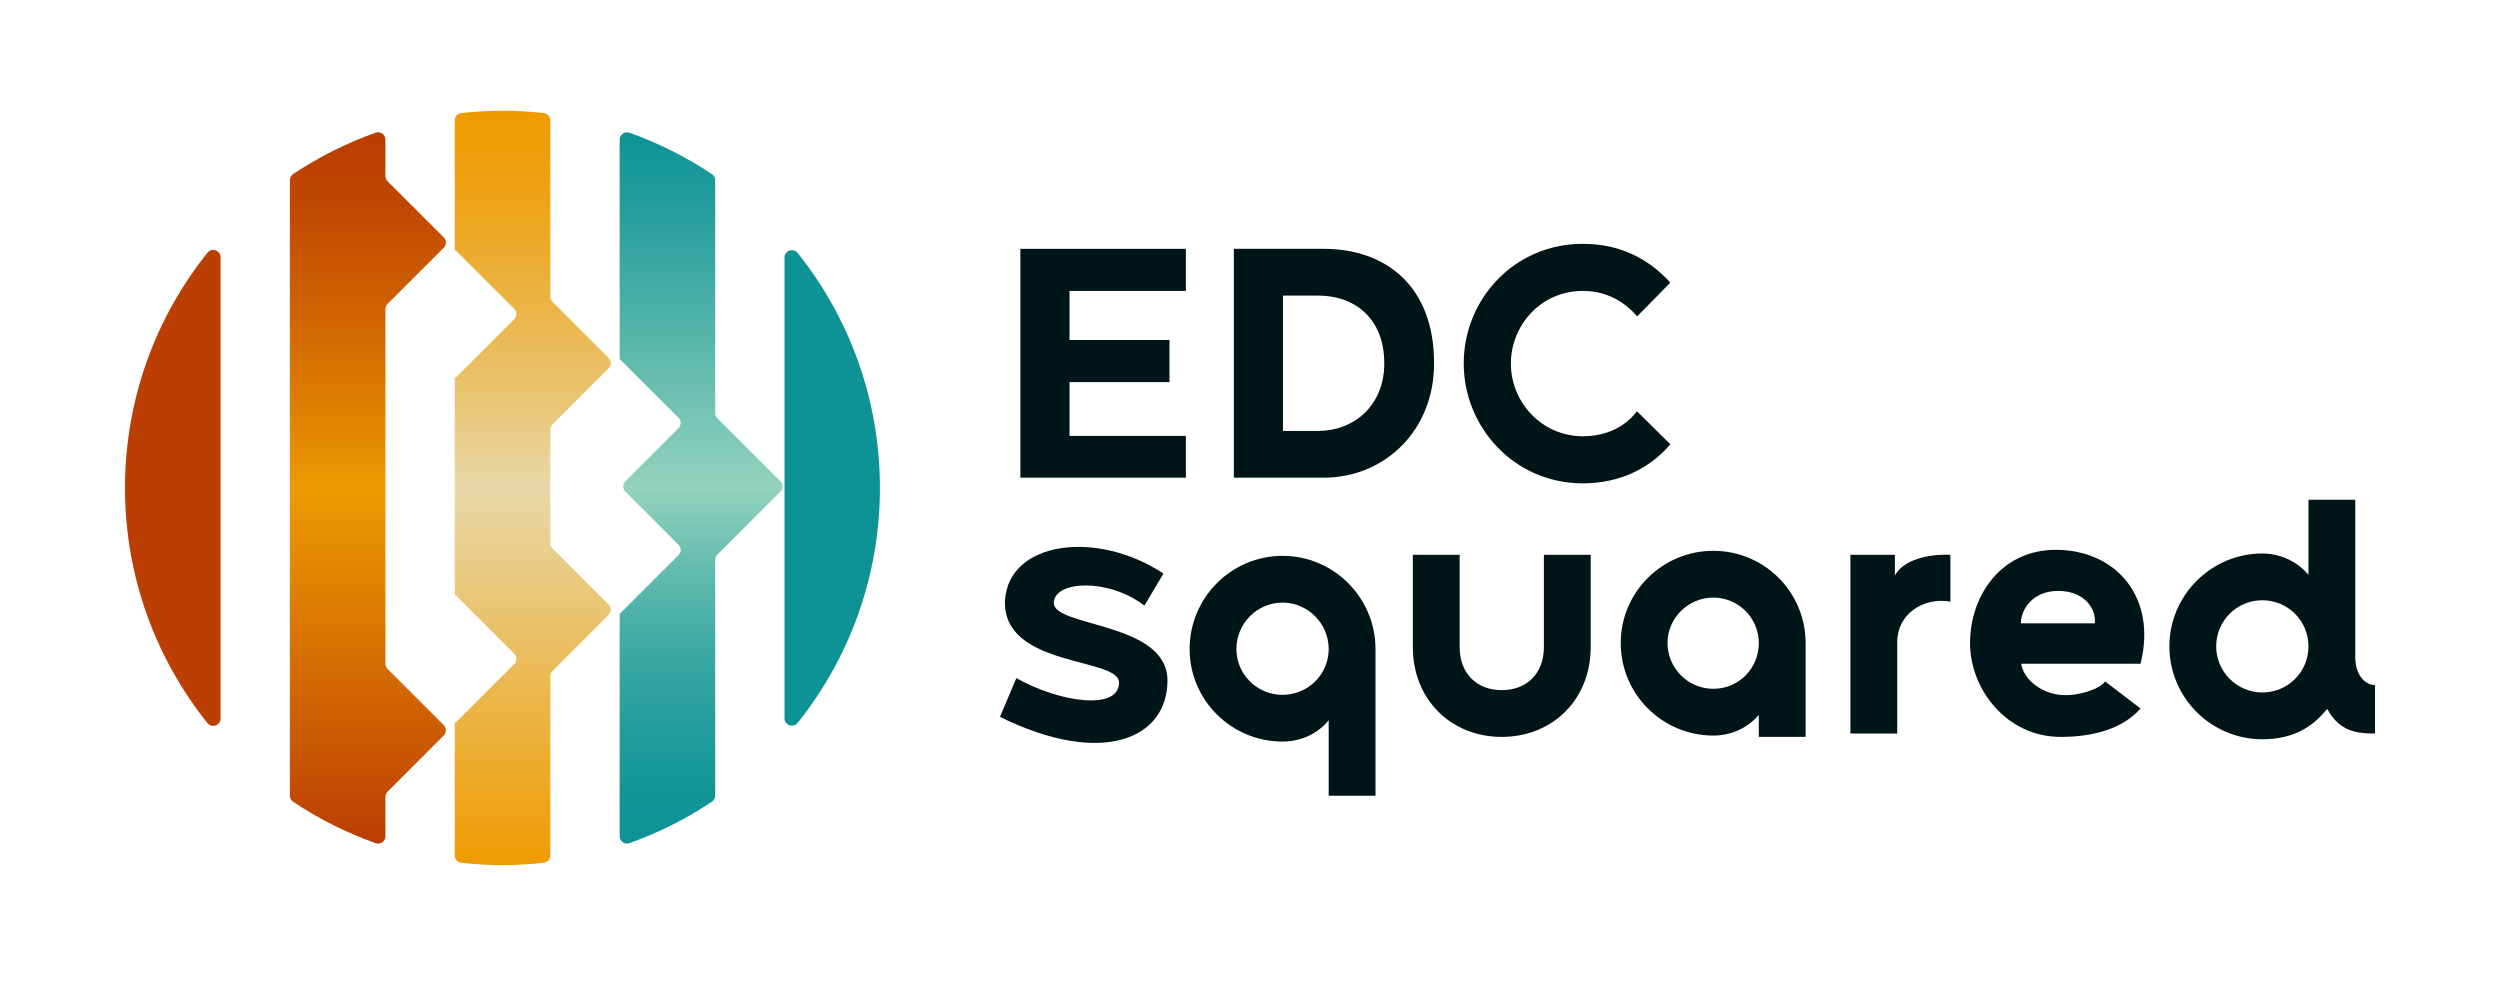 <svg width="160" height="63" viewBox="0 0 160 63" fill="none" xmlns="http://www.w3.org/2000/svg">
<path d="M65.304 15.926H75.896V18.619H68.45V21.762H74.847V24.456H68.45V27.898H75.896V30.571H65.304V15.925V15.926Z" fill="#001517"/>
<path d="M78.966 15.925H84.722C88.616 15.925 91.782 18.235 91.782 23.259C91.782 27.557 88.616 30.571 84.722 30.571H78.966V15.925ZM84.379 27.578C86.626 27.578 88.594 25.974 88.594 23.258C88.594 20.308 86.626 18.918 84.379 18.918H82.111V27.578H84.379Z" fill="#001517"/>
<path d="M93.678 23.259C93.678 19.176 96.888 15.605 101.296 15.605C103.778 15.605 105.575 16.631 106.902 18.085L104.783 20.244C104.056 19.431 102.965 18.619 101.296 18.619C98.557 18.619 96.696 20.886 96.696 23.259C96.696 25.782 98.707 27.92 101.296 27.92C102.815 27.92 104.035 27.3 104.762 26.316L106.902 28.433C105.575 29.993 103.649 30.934 101.296 30.934C96.888 30.934 93.678 27.321 93.678 23.259V23.259Z" fill="#001517"/>
<path d="M65.047 43.399C67.722 44.917 71.617 45.537 71.617 43.677C71.617 42.052 64.107 42.736 64.32 38.396C64.598 34.611 70.226 33.906 74.462 36.707L73.242 38.76C70.973 37.007 67.507 37.135 67.443 38.567C67.379 40.149 74.718 39.786 74.718 43.549C74.718 47.312 70.503 49.087 63.998 45.88L65.047 43.4L65.047 43.399Z" fill="#001517"/>
<path d="M76.135 41.539C76.135 38.246 78.809 35.574 82.083 35.574C85.358 35.574 88.032 38.246 88.032 41.539V50.925H85.036V46.093C84.373 46.927 83.282 47.461 82.083 47.461C78.81 47.461 76.135 44.81 76.135 41.539ZM79.131 41.539C79.131 43.164 80.457 44.468 82.083 44.468C83.709 44.468 85.036 43.164 85.036 41.539C85.036 39.914 83.709 38.567 82.083 38.567C80.457 38.567 79.131 39.893 79.131 41.539Z" fill="#001517"/>
<path d="M90.422 41.411V35.509H93.418V41.411C93.418 43.099 94.508 44.169 96.113 44.169C97.718 44.169 98.809 43.099 98.809 41.411V35.509H101.805V41.411C101.805 44.789 99.344 47.162 96.113 47.162C92.882 47.162 90.422 44.789 90.422 41.411Z" fill="#001517"/>
<path d="M103.727 41.153C103.727 37.903 106.38 35.252 109.653 35.252C112.927 35.252 115.559 37.903 115.559 41.153V47.161H112.563V45.75C111.9 46.541 110.852 47.076 109.653 47.076C106.38 47.076 103.727 44.424 103.727 41.153ZM112.563 41.153C112.563 39.55 111.258 38.246 109.653 38.246C108.048 38.246 106.722 39.55 106.722 41.153C106.722 42.757 108.027 44.083 109.653 44.083C111.28 44.083 112.563 42.779 112.563 41.153Z" fill="#001517"/>
<path d="M118.428 35.509H121.274V36.835C121.809 35.809 123.457 35.445 124.826 35.509V38.503C123.092 38.204 121.423 39.294 121.423 41.09V46.948H118.427V35.509H118.428Z" fill="#001517"/>
<path d="M126.084 41.153C126.084 38.075 128.117 35.167 131.604 35.188C135.413 35.209 138.066 38.202 136.996 42.479H129.358C129.508 43.505 130.727 44.489 132.182 44.489C132.973 44.511 134.343 44.147 134.728 43.612L136.996 45.344C135.841 46.648 133.979 47.161 131.882 47.161C128.415 47.161 126.083 44.104 126.083 41.153H126.084ZM134.065 39.892C134.172 39.122 133.552 37.818 131.712 37.818C130.128 37.818 129.337 38.972 129.337 39.892H134.065Z" fill="#001517"/>
<path d="M138.841 41.368C138.841 38.097 141.515 35.424 144.789 35.424C145.987 35.424 147.078 35.98 147.742 36.792V31.981H150.737V42.051C150.737 43.291 151.443 43.847 152 43.847V46.948C150.802 46.948 149.711 46.798 148.94 45.365C147.956 46.605 146.672 47.312 144.789 47.312C141.516 47.312 138.841 44.66 138.841 41.368ZM147.742 41.368C147.742 39.743 146.437 38.417 144.789 38.417C143.142 38.417 141.837 39.743 141.837 41.368C141.837 42.992 143.163 44.318 144.789 44.318C146.415 44.318 147.742 43.014 147.742 41.368Z" fill="#001517"/>
<path d="M14.116 16.468C14.116 16.02 13.553 15.828 13.274 16.177C9.975 20.304 8 25.534 8 31.227C8 36.919 9.975 42.149 13.274 46.276C13.553 46.625 14.116 46.433 14.116 45.986V16.468Z" fill="#BB3E03"/>
<path d="M50.209 45.973C50.209 46.42 50.773 46.613 51.051 46.264C54.344 42.139 56.315 36.914 56.315 31.227C56.315 25.539 54.344 20.315 51.051 16.19C50.772 15.84 50.209 16.033 50.209 16.48V45.973Z" fill="#0D9396"/>
<path d="M45.773 26.436V11.539C45.773 11.382 45.695 11.233 45.564 11.146C43.935 10.058 42.166 9.165 40.29 8.495C39.982 8.386 39.657 8.611 39.657 8.938V23.008H39.691L43.423 26.738C43.608 26.922 43.608 27.219 43.423 27.403L40.024 30.8C39.84 30.984 39.84 31.281 40.024 31.465L43.423 34.862C43.608 35.046 43.608 35.343 43.423 35.527L39.691 39.257H39.657V53.517C39.657 53.843 39.982 54.069 40.29 53.959C42.166 53.29 43.935 52.396 45.564 51.309C45.695 51.221 45.773 51.073 45.773 50.916V35.828C45.773 35.703 45.822 35.584 45.91 35.495L49.943 31.465C50.127 31.281 50.127 30.984 49.943 30.8L45.91 26.769C45.822 26.681 45.773 26.561 45.773 26.437V26.436Z" fill="url(#paint0_linear_655_2098)"/>
<path d="M24.806 19.448L28.4 15.857C28.584 15.672 28.584 15.375 28.4 15.191L24.806 11.6C24.718 11.511 24.668 11.392 24.668 11.267V8.934C24.668 8.608 24.343 8.382 24.036 8.492C22.16 9.161 20.391 10.053 18.762 11.139C18.631 11.227 18.552 11.375 18.552 11.532V50.922C18.552 51.08 18.63 51.228 18.762 51.315C20.391 52.402 22.16 53.294 24.036 53.962C24.344 54.072 24.668 53.847 24.668 53.52V50.997C24.668 50.872 24.718 50.753 24.806 50.665L28.4 47.073C28.584 46.889 28.584 46.592 28.4 46.408L24.806 42.816C24.718 42.728 24.668 42.608 24.668 42.484V19.78C24.668 19.655 24.718 19.536 24.806 19.448Z" fill="url(#paint1_linear_655_2098)"/>
<path d="M35.358 27.167L38.953 23.576C39.137 23.392 39.137 23.095 38.953 22.91L35.358 19.319C35.27 19.231 35.221 19.111 35.221 18.987V7.706C35.221 7.467 35.042 7.264 34.804 7.237C33.935 7.141 33.053 7.086 32.157 7.086C31.262 7.086 30.387 7.141 29.521 7.235C29.283 7.262 29.104 7.465 29.104 7.704V16.033H29.176L32.908 19.763C33.093 19.947 33.093 20.244 32.908 20.428L29.176 24.158H29.104V38.105H29.176L32.908 41.835C33.093 42.019 33.093 42.316 32.908 42.5L29.176 46.23H29.104V54.749C29.104 54.988 29.283 55.191 29.521 55.218C30.387 55.314 31.266 55.367 32.157 55.367C33.049 55.367 33.934 55.313 34.804 55.217C35.042 55.19 35.221 54.987 35.221 54.748V43.278C35.221 43.153 35.27 43.034 35.358 42.946L38.953 39.354C39.137 39.17 39.137 38.873 38.953 38.689L35.358 35.097C35.27 35.009 35.221 34.889 35.221 34.765V27.501C35.221 27.376 35.27 27.257 35.358 27.169V27.167Z" fill="url(#paint2_linear_655_2098)"/>
<defs>
<linearGradient id="paint0_linear_655_2098" x1="44.869" y1="53.987" x2="44.869" y2="8.467" gradientUnits="userSpaceOnUse">
<stop stop-color="#0D9396"/>
<stop offset="0.07" stop-color="#129597"/>
<stop offset="0.16" stop-color="#229D9C"/>
<stop offset="0.27" stop-color="#3CA9A3"/>
<stop offset="0.38" stop-color="#60BAAE"/>
<stop offset="0.49" stop-color="#8FD0BB"/>
<stop offset="0.5" stop-color="#93D2BD"/>
<stop offset="0.67" stop-color="#62BBAE"/>
<stop offset="0.89" stop-color="#259E9C"/>
<stop offset="1" stop-color="#0D9396"/>
</linearGradient>
<linearGradient id="paint1_linear_655_2098" x1="23.545" y1="53.99" x2="23.545" y2="8.464" gradientUnits="userSpaceOnUse">
<stop stop-color="#BB3E03"/>
<stop offset="0.5" stop-color="#EE9B00"/>
<stop offset="0.58" stop-color="#E28600"/>
<stop offset="0.77" stop-color="#CD5F01"/>
<stop offset="0.91" stop-color="#BF4602"/>
<stop offset="1" stop-color="#BB3E03"/>
</linearGradient>
<linearGradient id="paint2_linear_655_2098" x1="34.097" y1="55.366" x2="34.097" y2="7.087" gradientUnits="userSpaceOnUse">
<stop stop-color="#EE9B00"/>
<stop offset="0.5" stop-color="#E8D8A8"/>
<stop offset="0.59" stop-color="#E9C97F"/>
<stop offset="0.73" stop-color="#EBB549"/>
<stop offset="0.85" stop-color="#ECA721"/>
<stop offset="0.94" stop-color="#ED9E08"/>
<stop offset="1" stop-color="#EE9B00"/>
</linearGradient>
</defs>
</svg>
